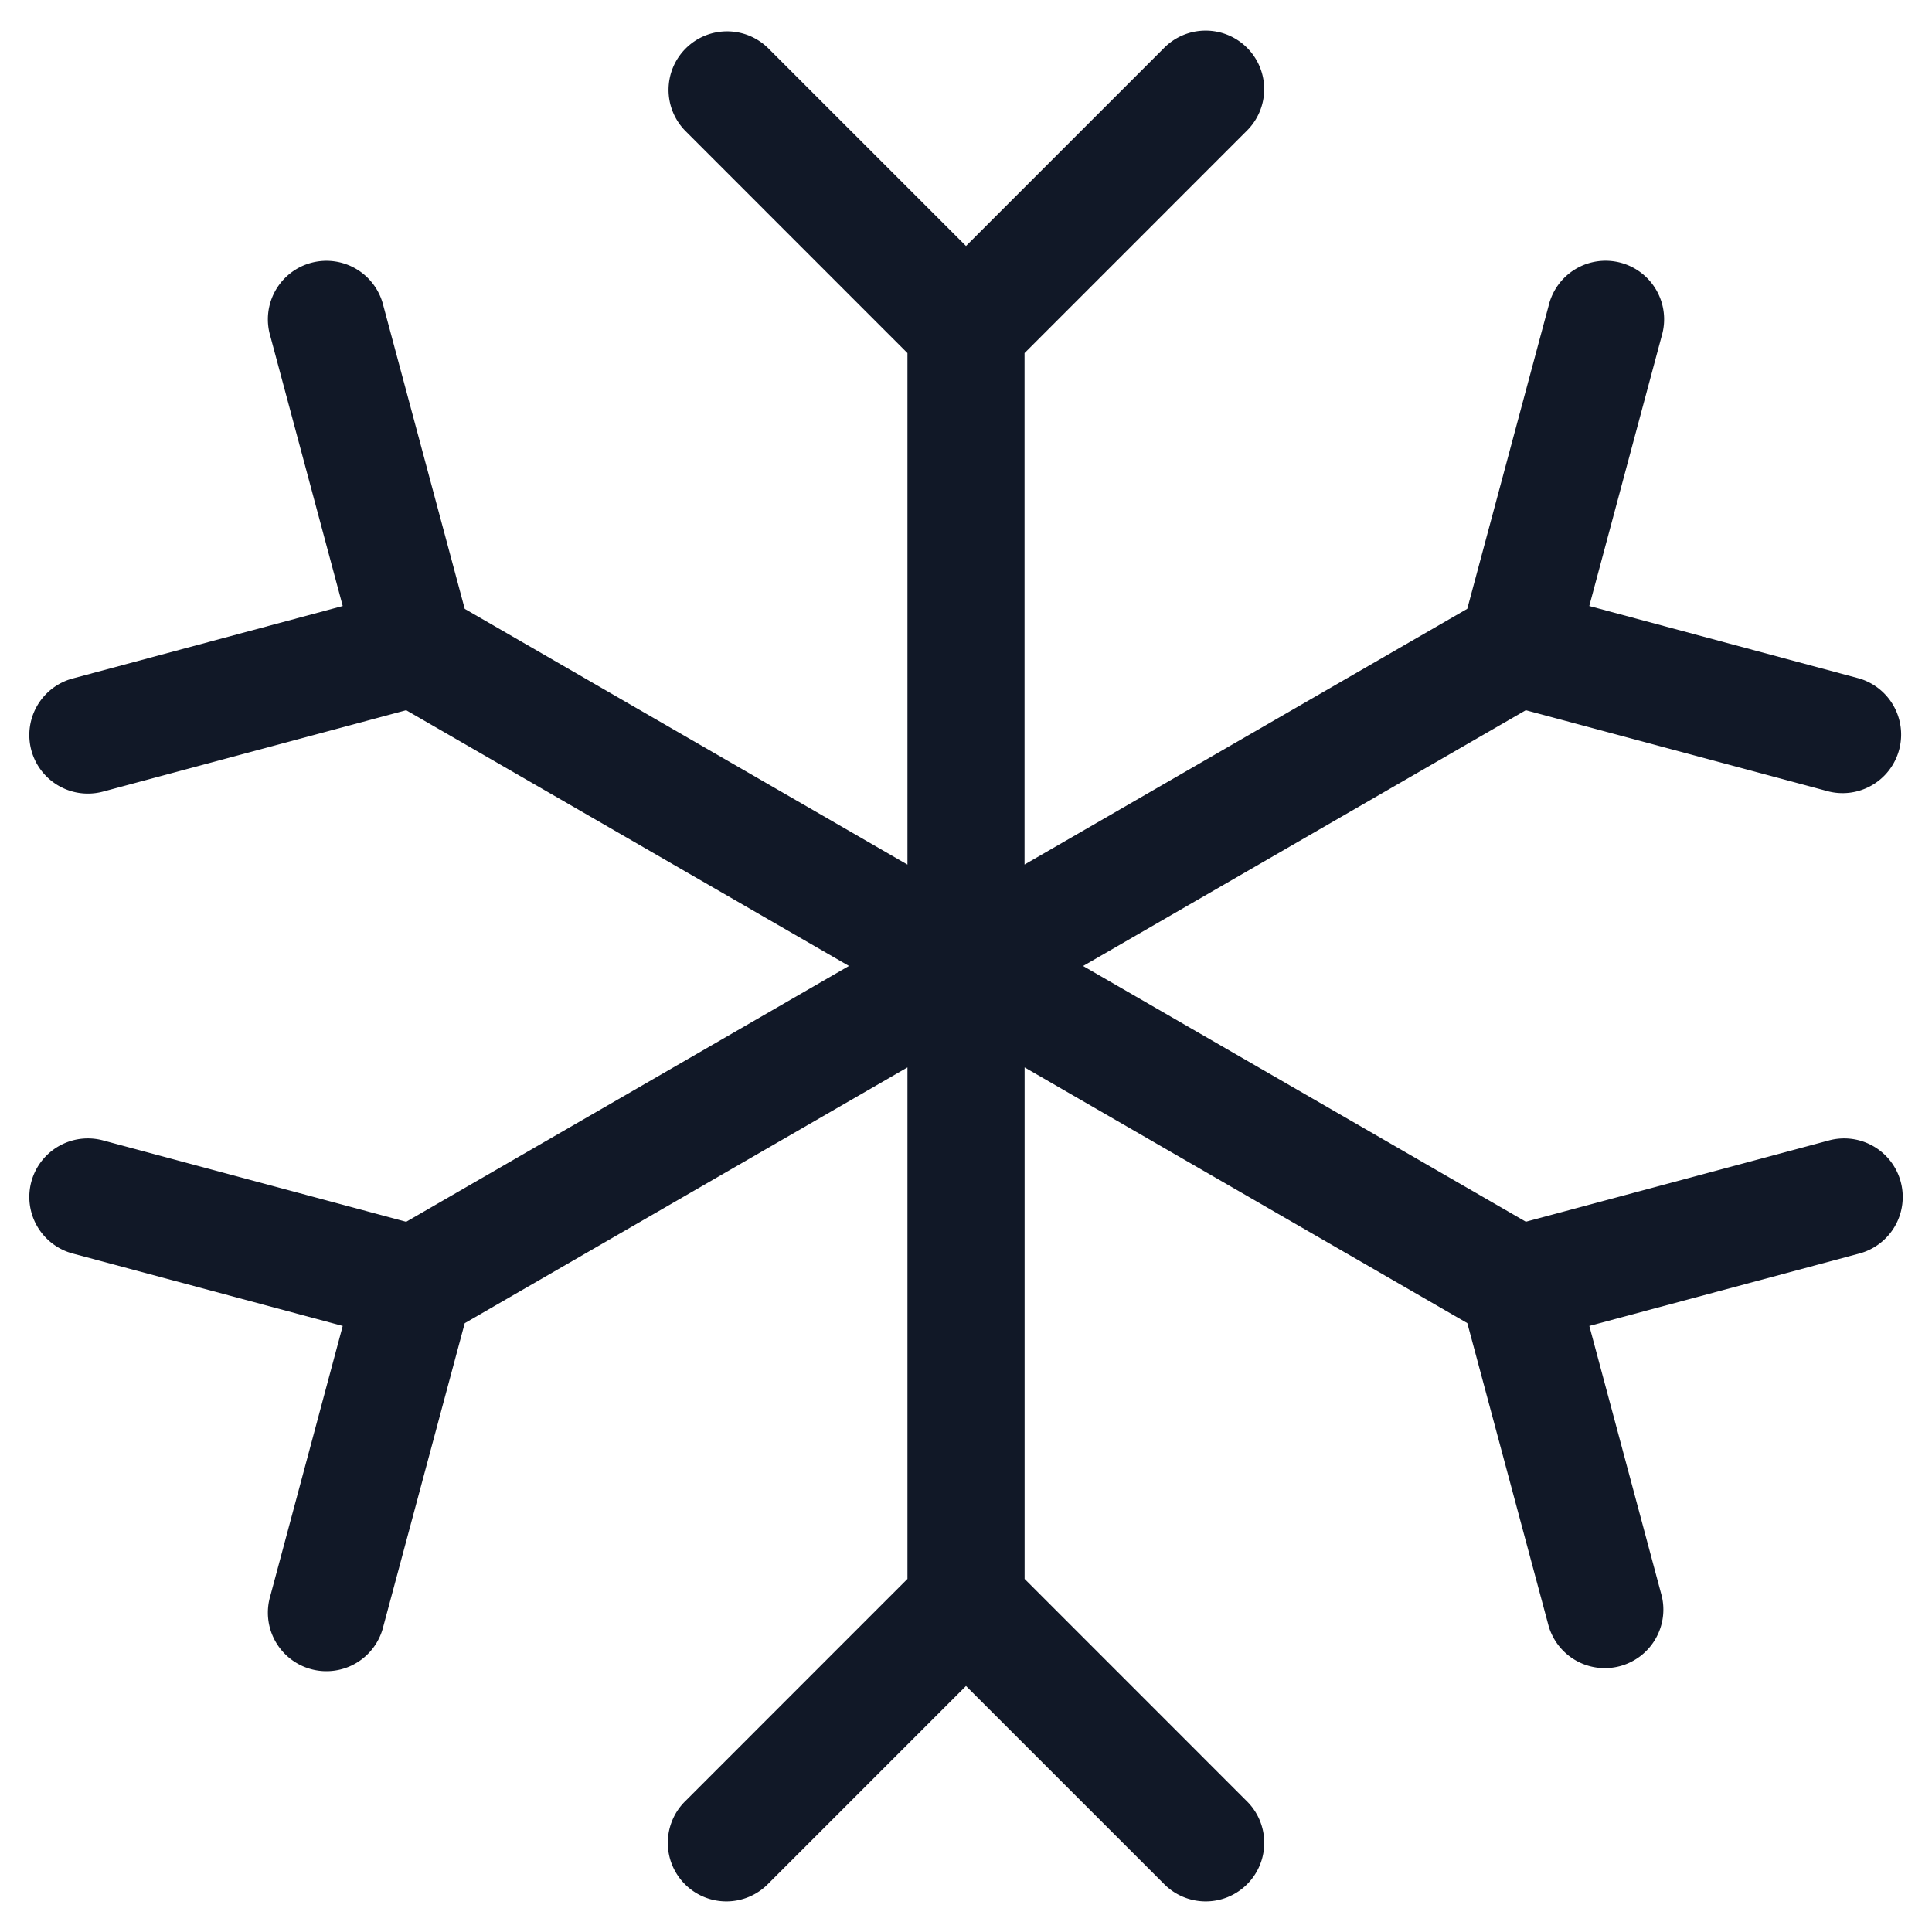 <svg xmlns="http://www.w3.org/2000/svg" width="33" height="33" fill="none" viewBox="0 0 33 33"><path fill="#111827" fill-rule="evenodd" d="M11.712.828a1 1 0 0 1 1.414 0L16.5 4.202 19.874.828a1 1 0 1 1 1.414 1.414L17.5 6.031v8.736l7.562-4.368 1.39-5.178a1 1 0 1 1 1.931.518l-1.237 4.612 4.612 1.238a1 1 0 0 1-.518 1.931l-5.178-1.389L18.5 16.5l7.563 4.368 5.178-1.389a1 1 0 0 1 .518 1.932l-4.612 1.237 1.237 4.612a1 1 0 0 1-1.931.518l-1.39-5.178-7.562-4.368v8.737l3.788 3.789a1 1 0 1 1-1.414 1.414L16.5 28.798l-3.374 3.374a1 1 0 1 1-1.414-1.414l3.788-3.789v-8.737l-7.562 4.369-1.39 5.177a1 1 0 1 1-1.931-.518l1.237-4.612-4.612-1.237a1 1 0 0 1 .518-1.932l5.178 1.39 7.563-4.37-7.563-4.368-5.178 1.39a1 1 0 0 1-.518-1.932l4.612-1.238L4.617 5.74a1 1 0 1 1 1.931-.518l1.39 5.178 7.562 4.368V6.031l-3.788-3.789a1 1 0 0 1 0-1.414" clip-rule="evenodd"/></svg>